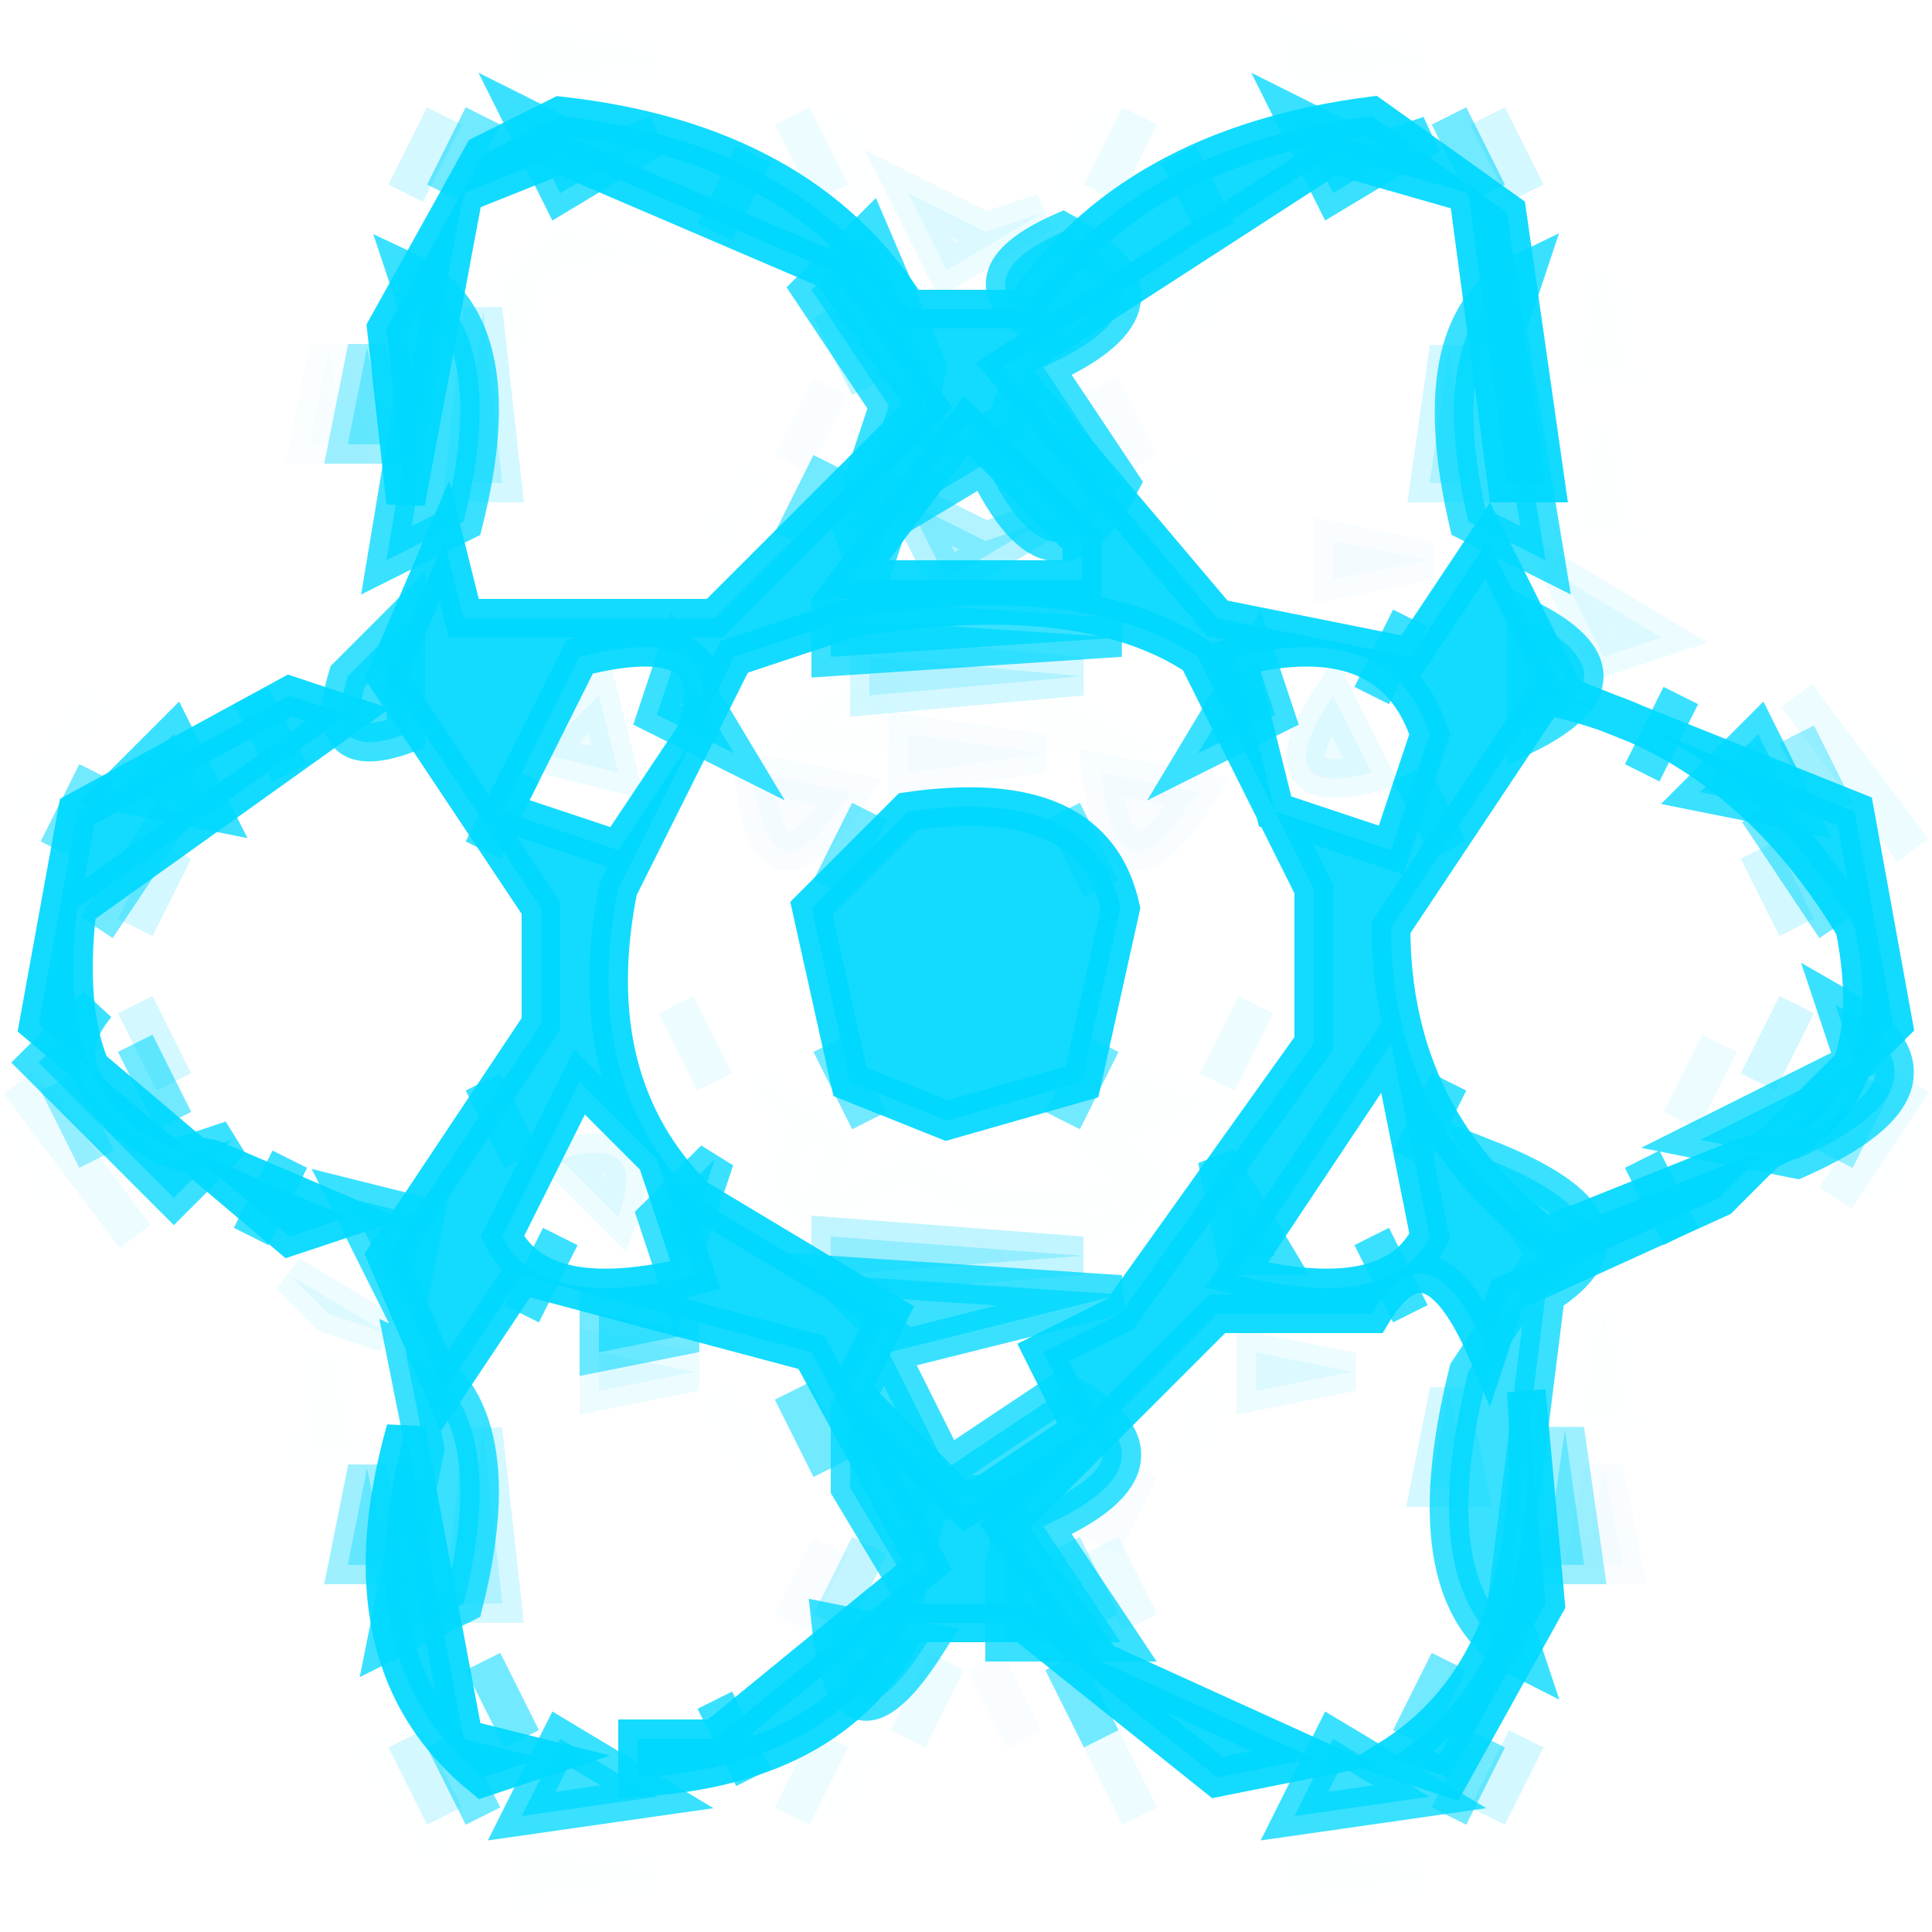 <svg viewBox="0 0 50 50" xmlns="http://www.w3.org/2000/svg"><path fill="#00D8FF" stroke="#00D8FF" d="M14.5 3q6.3.7 9 5h3q2.8-4.2 9-5L39 5.5l1 7h-1L38 5l-3.5-1L26 9.5l5.5 6.5 5 1 2-3 2 4 7.5 3 1 5.5-4.5 4.5-5.5 2.5-.5 1.5q-1.5-3.5-3-1h-4L26 39.5l2.5 3.5 5.5 2.5-2.5.5-5-4h-3q-1.8 3.7-7 4v-1h2l5.5-4.5-3-5.5-7.5-2-2 3-1.5-3.5 4-6v-3l-4-6 1.5-3.5.5 2h6.5l5.5-5.5L21.5 7l-7-3L12 5l-1.5 8-.5-4.5L12.5 4l2-1ZM25 11l-3 4h6v-1l-3-3Zm-3 5-3 1-3 6q-1 5 2 8l5 3-1 2 3 3 3-2-1-2 2-1 5-7v-4l-3-6q-3-2-9-1Zm-7 1-2 4 3 1 2-3q1-3-3-2Zm17 0 1 4 3 1 1-3q-1-3-5-2Zm8 1-4 6q0 5 4 8l5-2q4-1 3-6-3-5-8-6Zm-4 9-4 6q4 1 5-1l-1-5Zm-21 1-2 4q1 2 5 1l-1-3-2-2ZM7.5 18l1.5.5-7 5q-.7 5.8 3.5 6.5L9 31.5l-1.5.5L1 26.5 2 21l5.5-3Z" opacity=".929"/><path fill="#00D8FF" stroke="#00D8FF" d="M23.5 21q4.8-.7 5.5 2.5L28 28l-3.5 1-2.5-1-1-4.5 2.5-2.5ZM39.5 36l.5 5.5-2.5 4.5-1.5-.5q4-2.5 3.5-9.5ZM10.5 37l1.5 8 2 .5-1.5.5q-3.7-3-2-9Z" opacity=".929"/><path fill="#00D7FF" stroke="#00D7FF" d="m23.5 13 2 1 1.5-.5-2.5 1.5-1-2ZM27.5 40l1 2-1-2Z" opacity=".298"/><path fill="#00DAFF" stroke="#00DAFF" d="m20.5 3 1 2-1-2ZM29.5 3l-1 2 1-2ZM23.5 5l2 1 1.5-.5L24.5 7l-1-2ZM40.5 15l2.5 1.5-1.5.5-1-2ZM15.5 18l.5 2-2-.5 1.5-1.5ZM34.5 18l1 2q-2.8.7-1-2ZM46.5 18l3 4-3-4ZM17.5 26l1 2-1-2ZM32.5 26l-1 2 1-2ZM44.5 27l-1 2 1-2ZM.5 28l3 4-3-4ZM49.5 28l-2 3 2-3ZM14.5 30q2.3-.7 1.5 1.5L14.5 30ZM7.5 33l2.5 1.5-1.5-.5-1-1ZM15.5 35l2.5.5-2.5.5v-1ZM32.5 35l2.5.5-2.5.5v-1ZM28.5 40l1 2-1-2ZM24.5 43l-1 2 1-2ZM21.5 45l-1 2 1-2ZM28.5 45l1 2-1-2Z" opacity=".071"/><path fill="#00CFFF" stroke="#00CFFF" d="m21.5 10-1 2 1-2ZM28.5 10l1 2-1-2ZM34.5 14l2.5.5-2.5.5v-1ZM23.5 19l3.5.5-3.5.5v-1ZM19.5 20l2.5.5q-2.1 3.3-2.5-.5ZM28.5 20l2.5.5q-2.1 3.3-2.5-.5ZM29.5 38l-1 2 1-2ZM41.5 38l.5 2.5h-1l.5-2.5ZM21.5 40l-1 2 1-2ZM25.5 43l1 2-1-2Z" opacity=".024"/><path fill="#00BFFF" stroke="#00BFFF" d="m8.5 9 .5 2.5H8L8.5 9Z" opacity=".016"/><path fill="#00D7FF" stroke="#00D7FF" d="m11.5 3-1 2 1-2ZM38.5 3l1 2-1-2ZM12.5 8l.5 4.5h-1l.5-4.5ZM37.5 9l.5 3.5h-1l.5-3.5ZM22.5 17l5.5.5-5.5.5v-1ZM4.5 22l-1 2 1-2ZM45.5 22l1 2-1-2ZM3.5 26l1 2-1-2ZM46.5 26l-1 2 1-2ZM37.5 36l.5 2.5h-1l.5-2.5ZM12.5 37l.5 4.5h-1l.5-4.5ZM10.5 45l1 2-1-2ZM39.5 45l-1 2 1-2Z" opacity=".169"/><path fill="#0FF" stroke="#0FF" d="m13.5 1 3.5.5-3.5.5V1ZM33.5 1l3.5.5-3.5.5V1ZM21.5 3l1 2-1-2ZM28.5 3l-1 2 1-2ZM14.5 6l1.5.5-2 .5-.5 2-.5-1.5L14.5 6ZM31.5 7l-1 2 1-2ZM41.5 7l.5 2.5h-1l.5-2.5ZM41.5 11l.5 2.5h-1l.5-2.5ZM19.5 12l-1 2 1-2ZM30.5 12l1 2-1-2ZM2.5 18l-2 3 2-3ZM21.5 18q2.3-.7 1.5 1.5h-3l1.5-1.5ZM27 18l3 1.5h-3V18ZM48.5 19l1 2-1-2ZM19.5 28l2.5 1.5-.5 1.5 2-1 2 1h2l1.5-.5q-2.2-1.2.5-2.5l1.5.5-2 1q2.3 1.3-.5 2.5-6.8 1.8-8.5-1.5l.5-1.5-1-1ZM.5 29l1 2-1-2ZM49.5 29l-1 2 1-2ZM41.5 34l.5 2.5h-1l.5-2.5ZM8.5 35l.5 2.5H8l.5-2.5ZM18.5 36l1 2-1-2ZM31.5 36l-1 2 1-2ZM9.5 45l2 3-2-3ZM22.5 45l-1 2 1-2ZM40.5 45l-2 3 2-3ZM13.5 48l3.5.5-3.5.5v-1ZM33.5 48l3.5.5-3.5.5v-1Z" opacity=".004"/><path fill="#00D8FF" stroke="#00D8FF" d="m21.5 8 1 2-1-2ZM21.5 32l6.5.5-6.5.5v-1ZM22.5 40l-1 2 1-2Z" opacity=".239"/><path fill="#00D8FF" stroke="#00D8FF" d="m9.5 9 .5 2.5H9L9.5 9ZM46.5 19l1 2-1-2ZM1.5 28l1 2-1-2ZM48.5 28l-1 2 1-2ZM40.5 37l.5 3.5h-1l.5-3.5ZM9.5 38l.5 2.5H9l.5-2.5Z" opacity=".38"/><path fill="#00D8FF" stroke="#00D8FF" d="m13.5 3 2 1 1.5-.5L14.5 5l-1-2ZM33.5 3l2 1 1.5-.5L34.5 5l-1-2ZM19.5 4l-1 2 1-2ZM30.5 4l1 2-1-2ZM22.5 6 24 9.5q-.7 2.6 2 1.5l1-2.5q-2.2-1.3.5-2.5 3.3 1.8-.5 3.5l2 3q-1.7 3.3-3.5-.5L23 13.5l-.5 1.5-.5-1.5 1-3-2-3L22.5 6ZM10.5 7q2.8 1.3 1.5 6.5l-2 1 1-6-.5-1.5ZM39.5 7 39 8.5l1 6-2-1Q36.8 8.3 39.5 7ZM10.5 16v3q-2.2.8-1.5-1.5l1.5-1.5ZM21.5 16l7.5.5-7.5.5v-1ZM36.5 16l-1 2 1-2ZM39.5 16q3 1.5 0 3v-3ZM17.5 17l1.5 2.5-2-1 .5-1.5ZM32.5 17l.5 1.5-2 1 1.5-2.5ZM6.5 18l1 2-1-2ZM43.5 18l-1 2 1-2ZM4.5 19l1 2-2.5-.5L4.5 19ZM45.5 19l1 2-2.5-.5 1.5-1.5ZM13.5 20l-1 2 1-2ZM36.5 20l1 2-1-2ZM2.5 26q-1.7 2 2 4l1.5-.5L4.5 31 1 27.5 2.5 26ZM47.5 26q3.5 2-1 4l-2.5-.5 4-2-.5-1.5ZM12.5 28l1 2-1-2ZM37.5 28l-1 2 1-2ZM7.5 30l-1 2 1-2ZM18.5 30l-.5 1.5-.5 1.5-.5-1.5 1.5-1.5ZM31.5 30l1.5 2.5h-1l-.5-2.5ZM38.5 30q4.3 1.7 1.5 3.5l-1 8 .5 1.5q-3-1.5-1.5-7.5l2-3-1.5-2.5ZM42.5 30l1 2-1-2ZM9 31l2 .5-.5 2.5L9 31ZM14.5 32l-1 2 1-2ZM35.5 32l1 2-1-2ZM21.5 33l7.5.5-6 1.5 1.5 3 3-2q3.3 1.8-.5 3.5l2 3h-3v-2q.7-2.6-2-1.5l-.5 2-1.5-2.5v-2l1-2-1.5-1.5ZM10.5 35q2.8 1.3 1.5 6.5l-2 1 1-5-.5-2.5ZM21.5 42l2.5.5q-2.1 3.3-2.5-.5ZM18.5 44l1 2-1-2ZM14.5 45l2.5 1.5-3.5.5 1-2ZM34.5 45l2.5 1.5-3.5.5 1-2Z" opacity=".776"/><path fill="#00D8FF" stroke="#00D8FF" d="m12.5 3-1 2 1-2ZM37.5 3l1 2-1-2ZM21.5 12l-1 2 1-2ZM2.5 20l-1 2 1-2ZM4.5 21l-2 3 2-3ZM22.5 21l-1 2 1-2ZM27.5 21l1 2-1-2ZM45.5 21l2 3-2-3ZM3.5 27l1 2-1-2ZM21.5 27l1 2-1-2ZM28.5 27l-1 2 1-2ZM15.5 34l2.5.5-2.5.5v-1ZM20.5 36l1 2-1-2ZM12.5 43l1 2-1-2ZM27.5 43l1 2-1-2ZM37.5 43l-1 2 1-2ZM11.5 45l1 2-1-2ZM38.5 45l-1 2 1-2Z" opacity=".557"/></svg>
